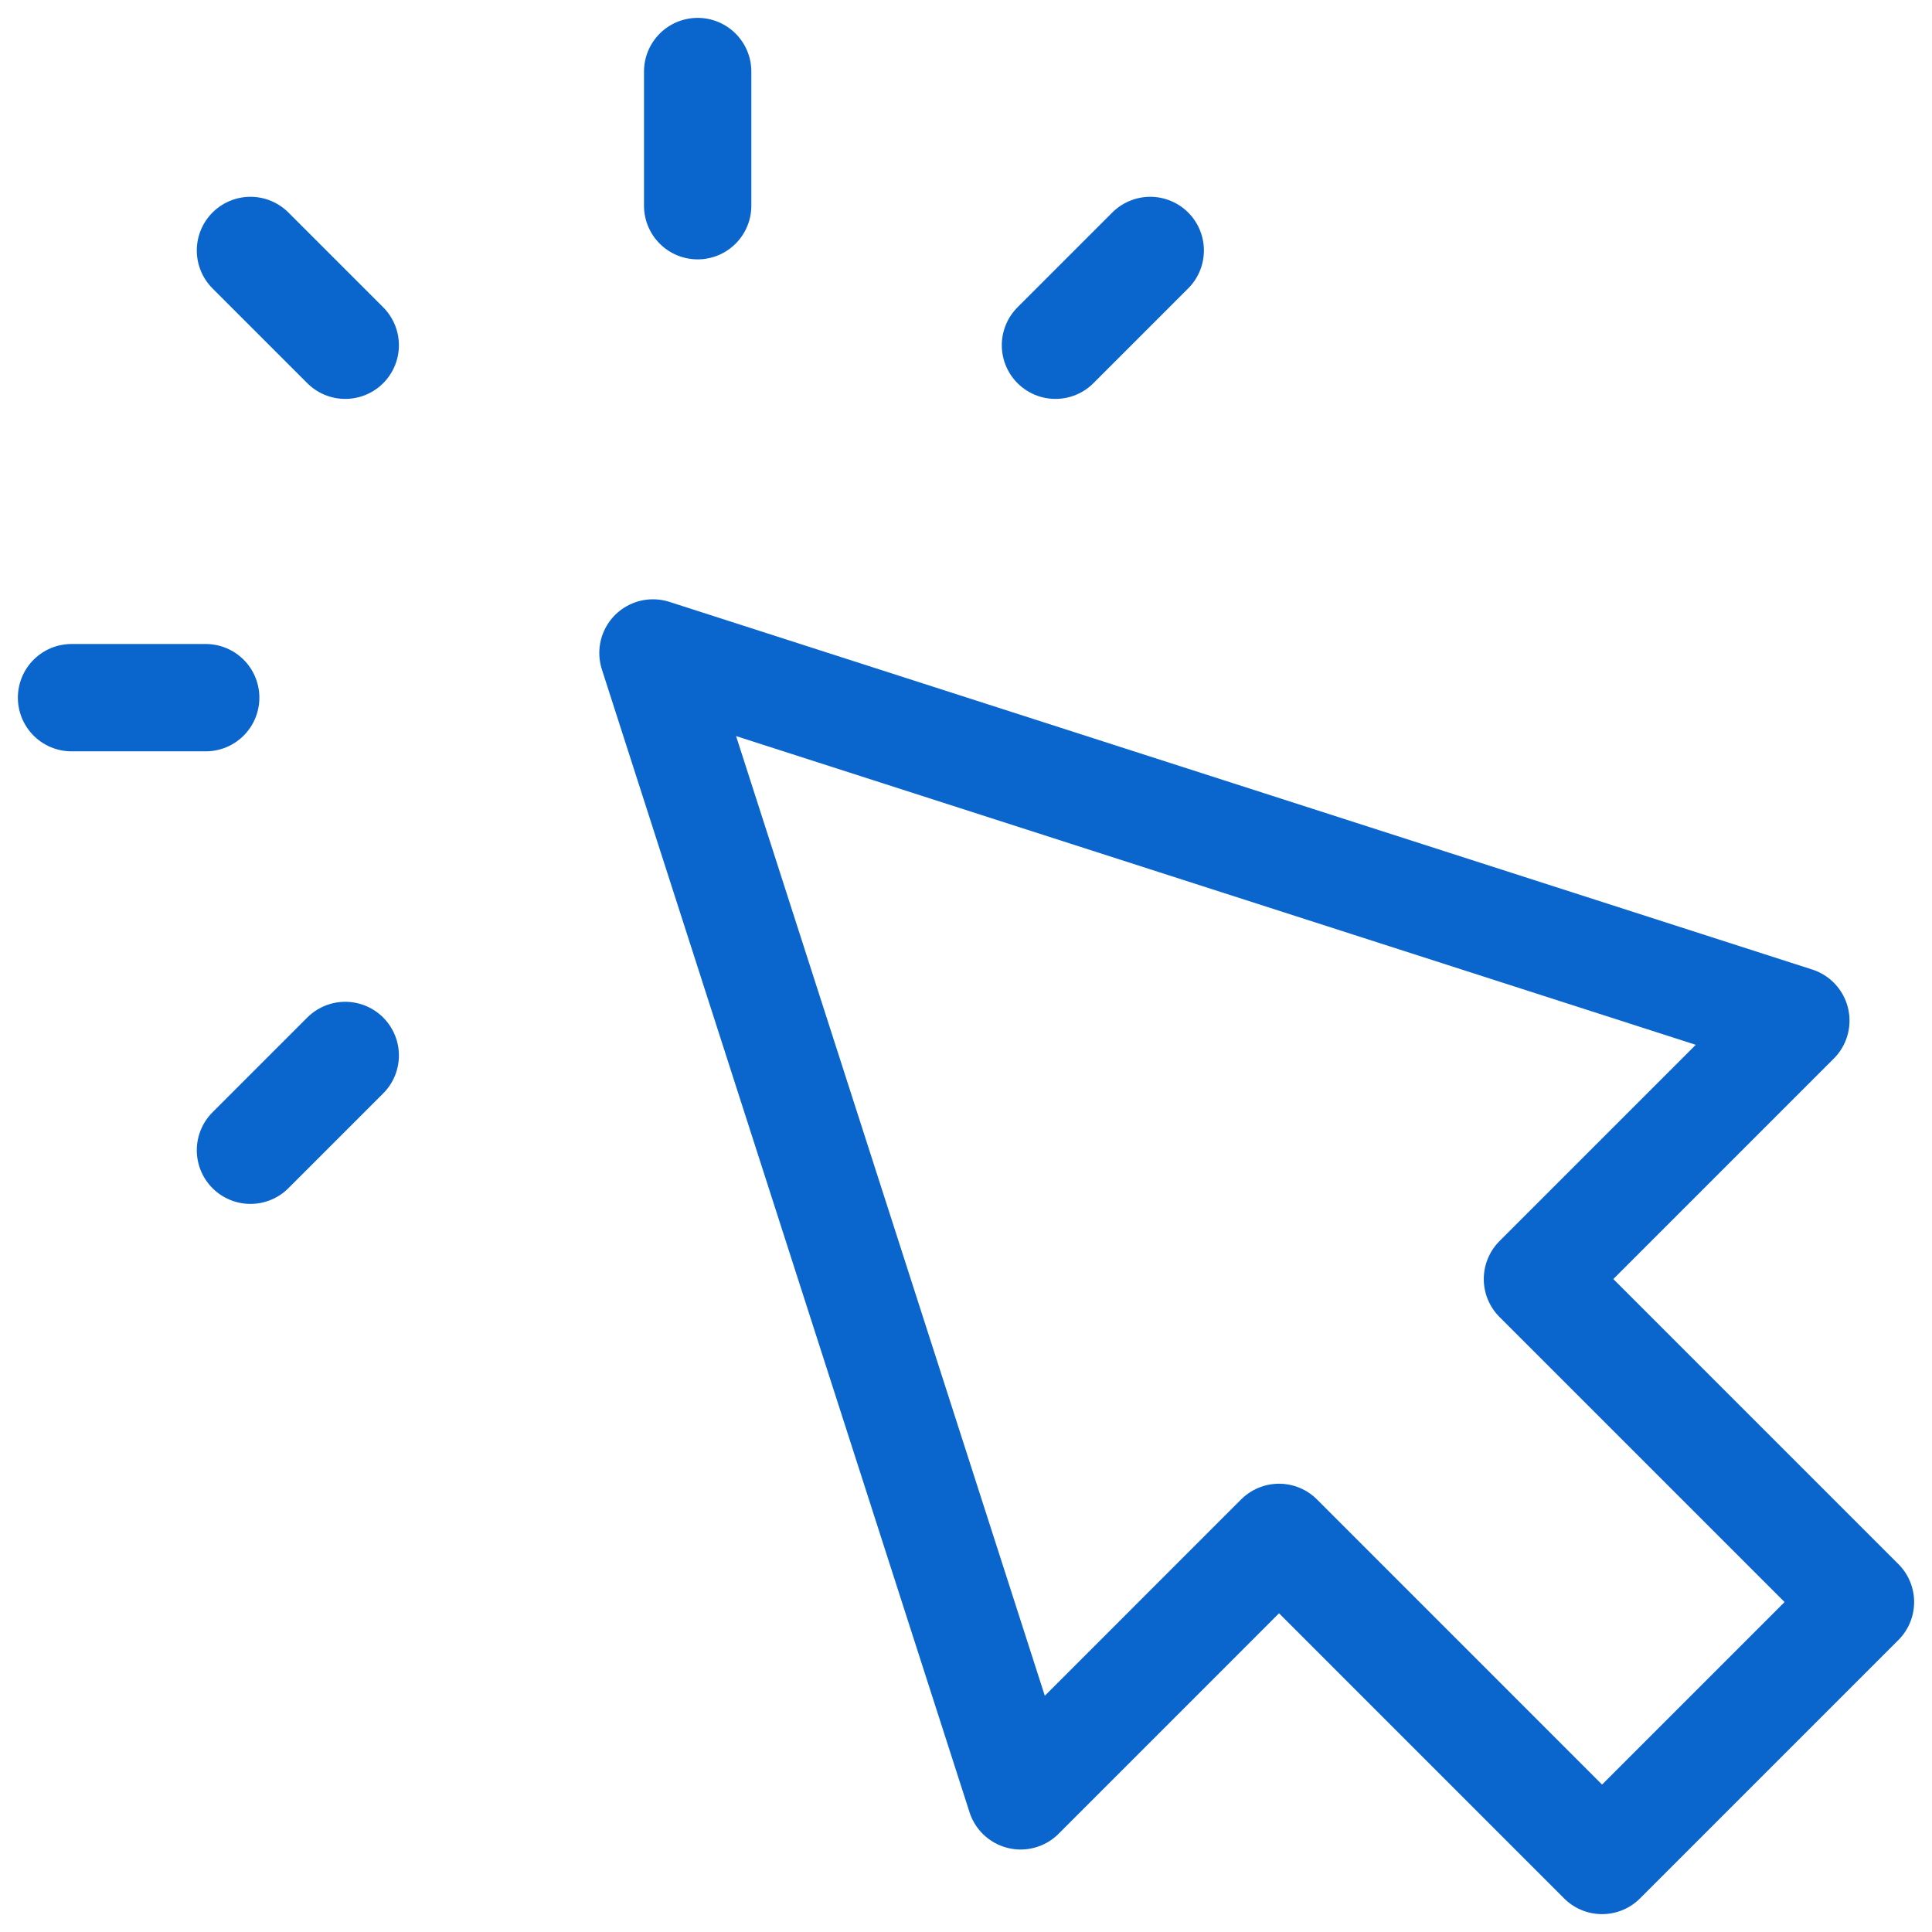 <svg width="36" height="36" viewBox="0 0 36 36" fill="none" xmlns="http://www.w3.org/2000/svg">
<path d="M13 3.833V1.333M6.433 6.433L4.667 4.667M6.433 19.667L4.667 21.433M19.667 6.433L21.433 4.667M3.833 13H1.333M12.167 12.167L19.018 33.463L23.833 28.647L29.852 34.667L34.667 29.852L28.648 23.833L33.463 19.018L12.167 12.167Z" stroke="#0A65CC" stroke-width="2" stroke-linecap="round" stroke-linejoin="round"/>
</svg>
